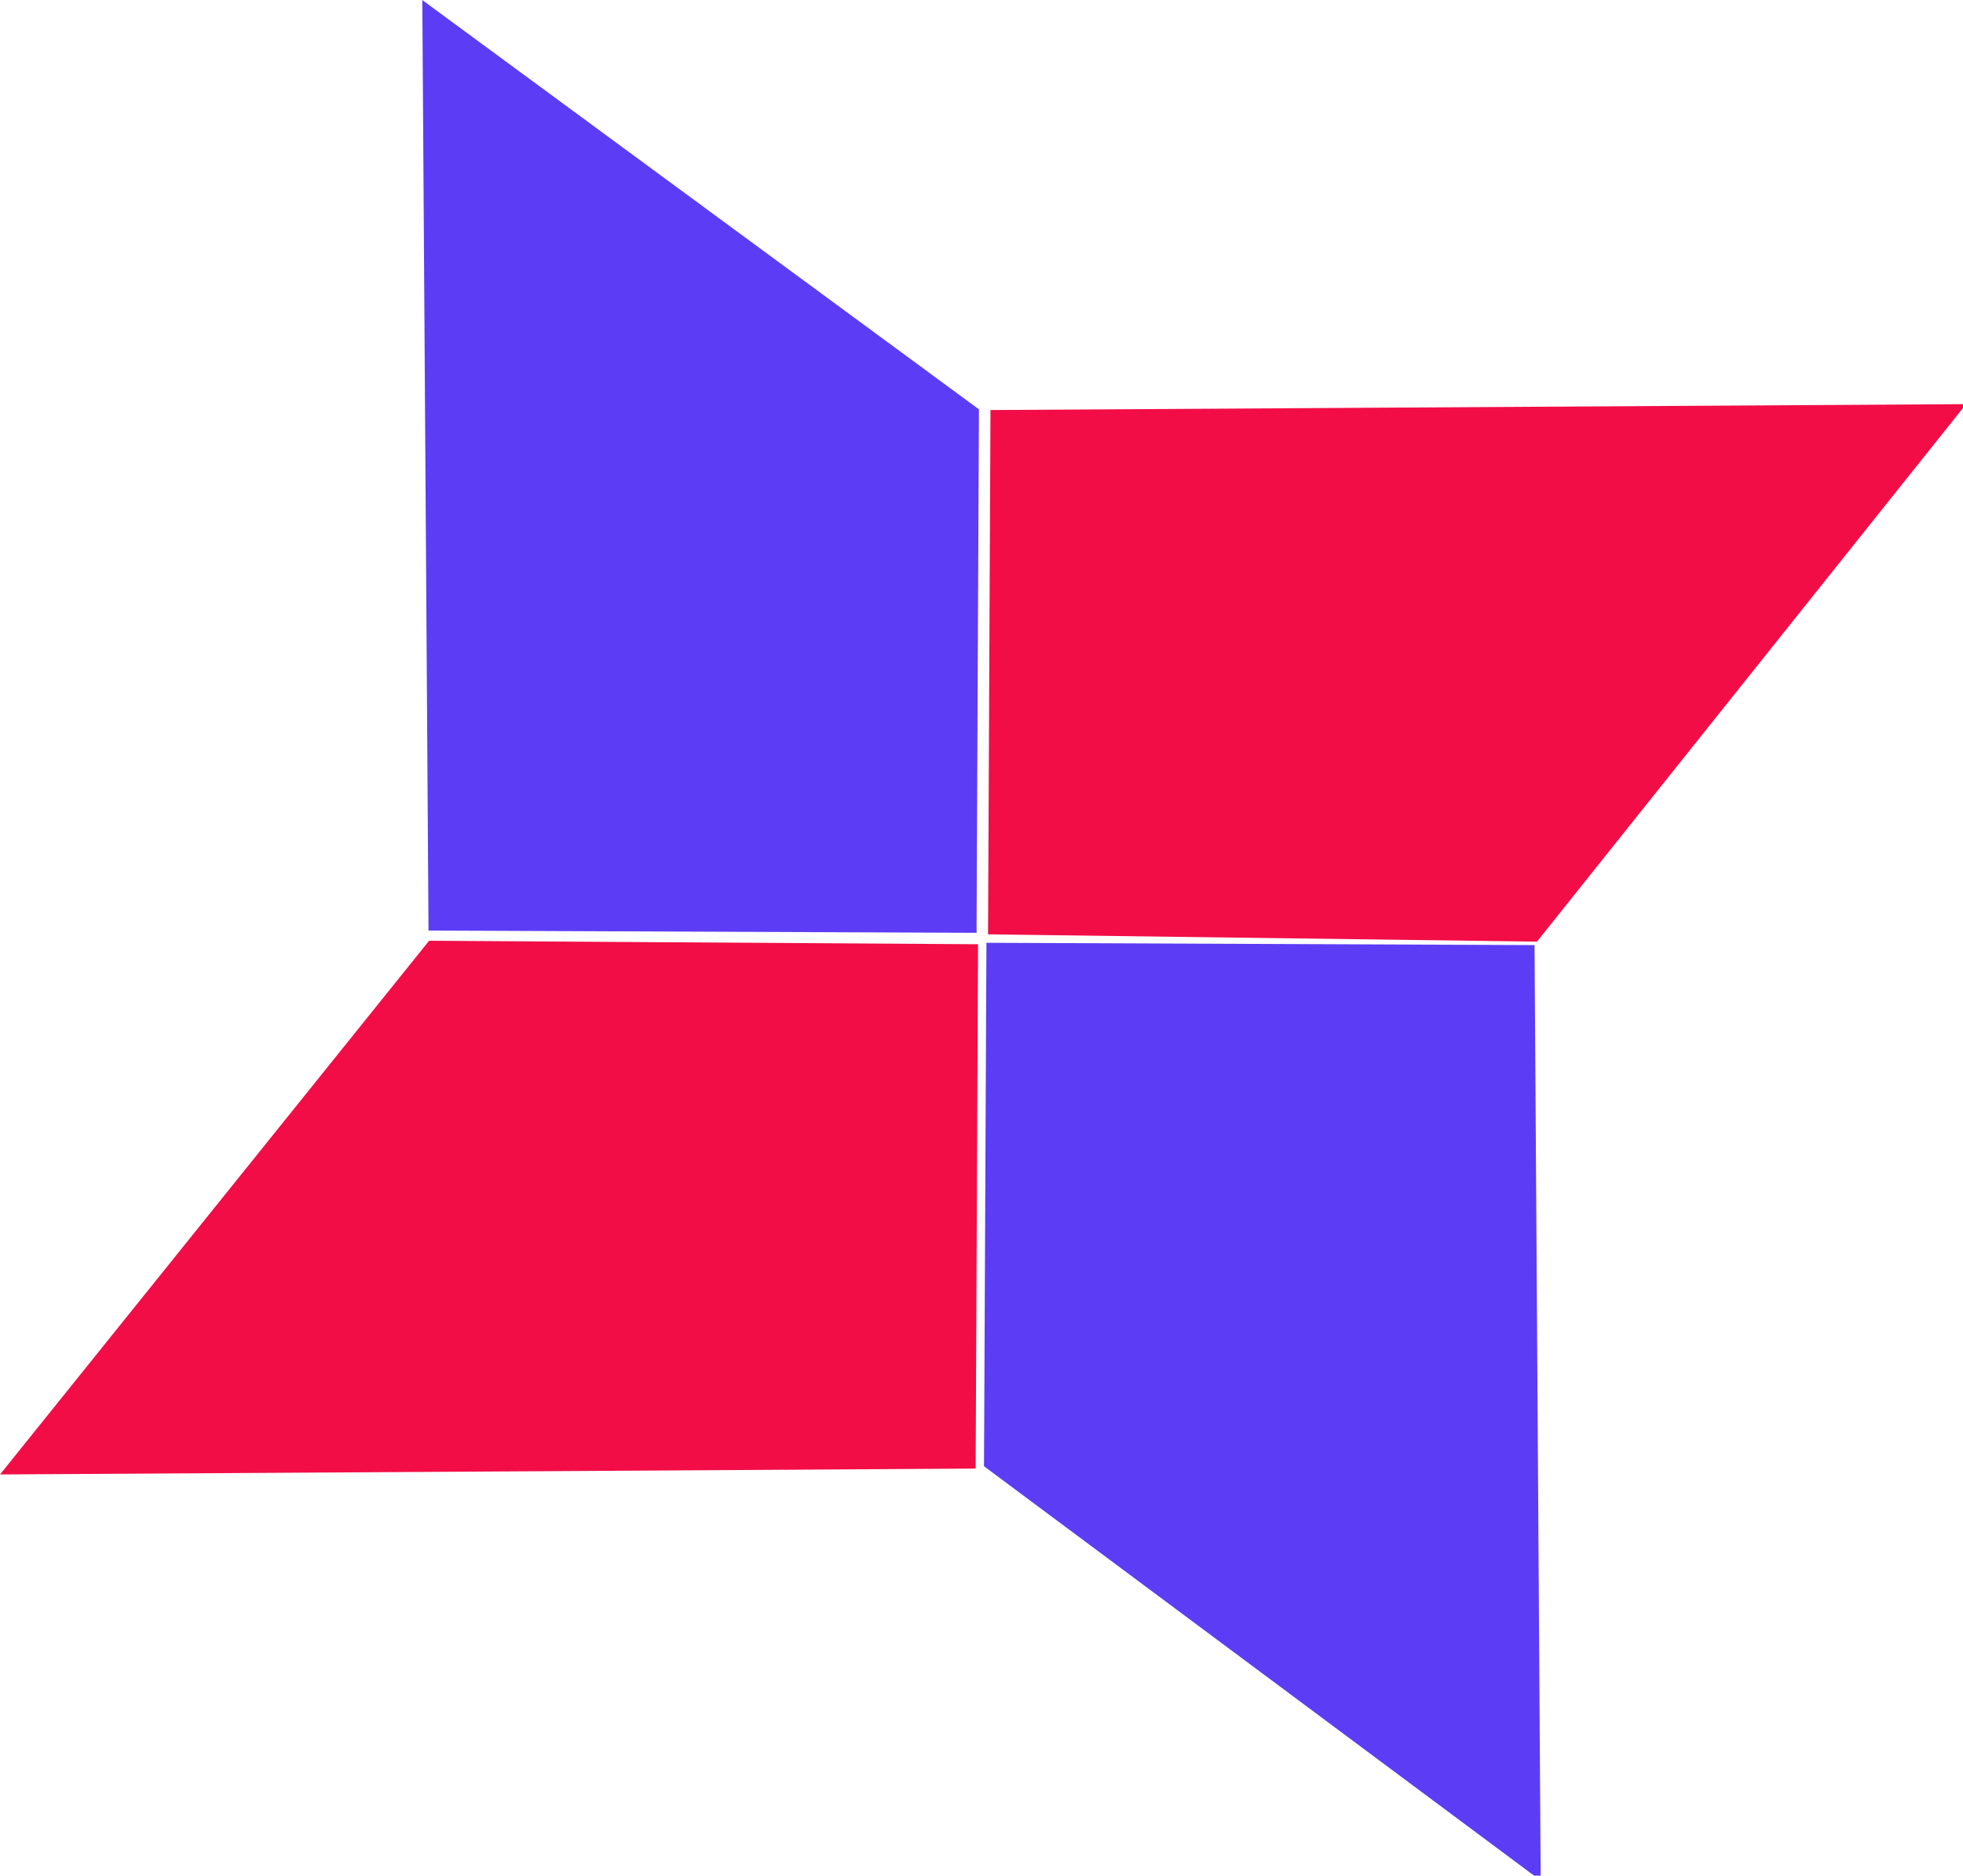 <?xml version="1.0" encoding="UTF-8" standalone="no"?>
<!-- Created with Inkscape (http://www.inkscape.org/) -->

<svg
   width="52.335mm"
   height="50.002mm"
   viewBox="0 0 52.335 50.002"
   version="1.1"
   id="svg5"
   inkscape:version="1.1 (c4e8f9e, 2021-05-24)"
   sodipodi:docname="sample_a2_transform.svg"
   xmlns:inkscape="http://www.inkscape.org/namespaces/inkscape"
   xmlns:sodipodi="http://sodipodi.sourceforge.net/DTD/sodipodi-0.dtd"
   xmlns="http://www.w3.org/2000/svg"
   xmlns:svg="http://www.w3.org/2000/svg">
  <sodipodi:namedview
     id="namedview7"
     pagecolor="#505050"
     bordercolor="#eeeeee"
     borderopacity="1"
     inkscape:pageshadow="0"
     inkscape:pageopacity="0"
     inkscape:pagecheckerboard="false"
     inkscape:document-units="mm"
     showgrid="true"
     inkscape:snap-global="true"
     inkscape:zoom="1.0308607"
     inkscape:cx="100.88657"
     inkscape:cy="20.856359"
     inkscape:window-width="1440"
     inkscape:window-height="847"
     inkscape:window-x="0"
     inkscape:window-y="25"
     inkscape:window-maximized="0"
     inkscape:current-layer="layer1"
     inkscape:snap-bbox="true"
     inkscape:bbox-nodes="true"
     inkscape:snap-page="true"
     fit-margin-top="0"
     fit-margin-left="0"
     fit-margin-right="0"
     fit-margin-bottom="0" />
  <defs
     id="defs2" />
  <g
     inkscape:label="レイヤー 1"
     inkscape:groupmode="layer"
     id="layer1">
    <path
       id="seg2"
       style="display:inline;fill:#5c3df5;fill-opacity:1;stroke:#000000;stroke-width:0.001;stop-color:#000000"
       d="m 11.259,0.001 0.003,0.451 0.16,24.001 0.002,0.354 0.426,0.002 14.004,0.058 0.182,7.61e-4 0.001,-0.307 0.06,-13.163 0.002,-0.485 L 25.838,10.72 11.583,0.24 Z m 29.653,25.194 -0.431,-0.002 -13.766,-0.058 -0.416,-0.002 -0.002,0.439 -0.061,13.142 -0.002,0.373 0.308,0.23 14.152,10.532 0.382,0.284 -0.003,-0.452 -0.159,-24.194 z"
       inkscape:label="seg2"
       sodipodi:nodetypes="cccccccccccccccccccccccccc" />
    <path
       id="seg1"
       style="display:inline;fill:#f20d46;stroke:#000000;stroke-width:0.003;stop-color:#000000"
       d="m 197.801,40.656 -2.05,0.012 -94.457,0.571 -1.646,0.01 -0.008,1.743 -0.231,49.916 -0.005,1.084 1.323,0.018 52.682,0.701 1.22,0.016 v 0 l 0.807,-1.011 41.308,-51.736 z m -99.645,107.078 0.01,-2.142 0.226,-49.264 0.006,-1.34 -1.582,-0.01 -52.356,-0.334 -1.288,-0.008 -0.81,1.008 -41.245,51.298 -1.113,1.384 1.705,-0.01 95.108,-0.573 z"
       transform="scale(0.265)"
       sodipodi:nodetypes="ccccccccccccccccccccccccccc" />
  </g>
</svg>
